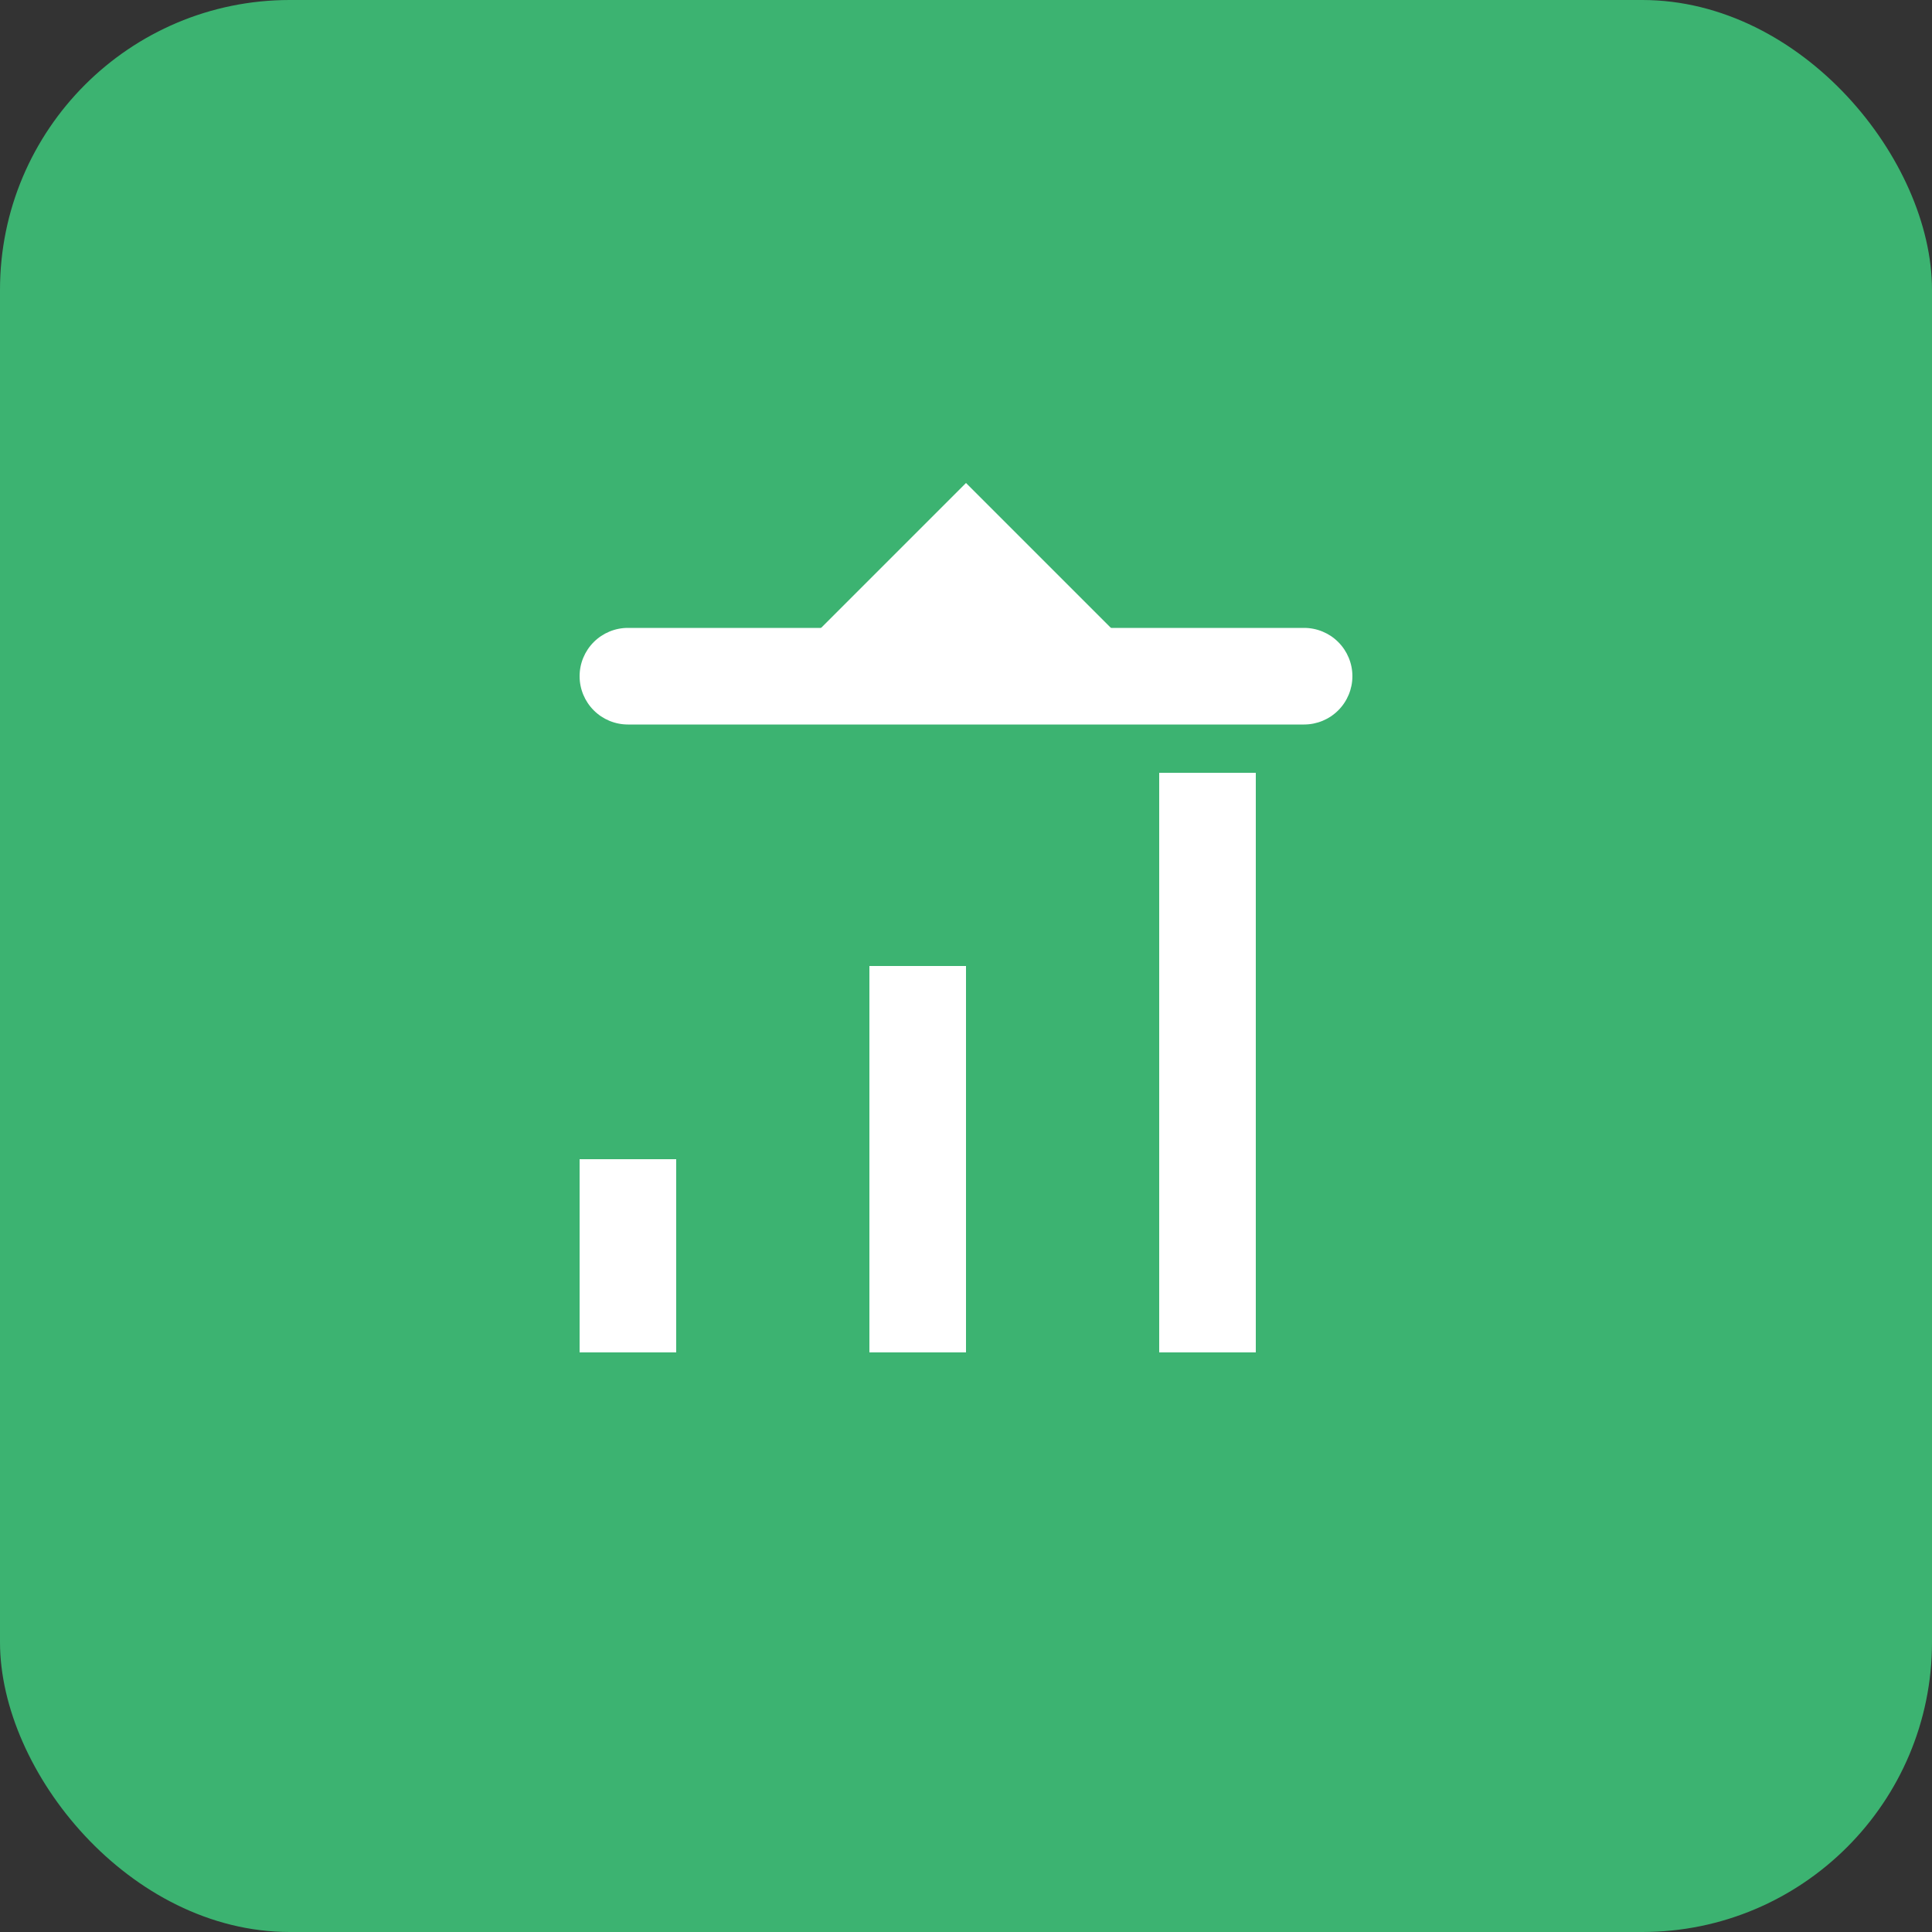 <svg width="80" height="80" viewBox="0 0 80 80" fill="none" xmlns="http://www.w3.org/2000/svg">
  <rect x="0" y="0" width="80" height="80" fill="#333333" stroke="none"/>
  <rect width="80" height="80" rx="12" fill="#3CB371"/>
  <path d="M24 48H28V56H24V48ZM36 40H40V56H36V40ZM48 32H52V56H48V32ZM24 28C24 27.47 24.211 26.961 24.586 26.586C24.961 26.211 25.47 26 26 26H54C54.53 26 55.039 26.211 55.414 26.586C55.789 26.961 56 27.47 56 28V28C56 28.53 55.789 29.039 55.414 29.414C55.039 29.789 54.53 30 54 30H26C25.47 30 24.961 29.789 24.586 29.414C24.211 29.039 24 28.53 24 28V28Z" fill="white"/>
  <path d="M40 20L47 27H33L40 20Z" fill="white"/>
</svg> 